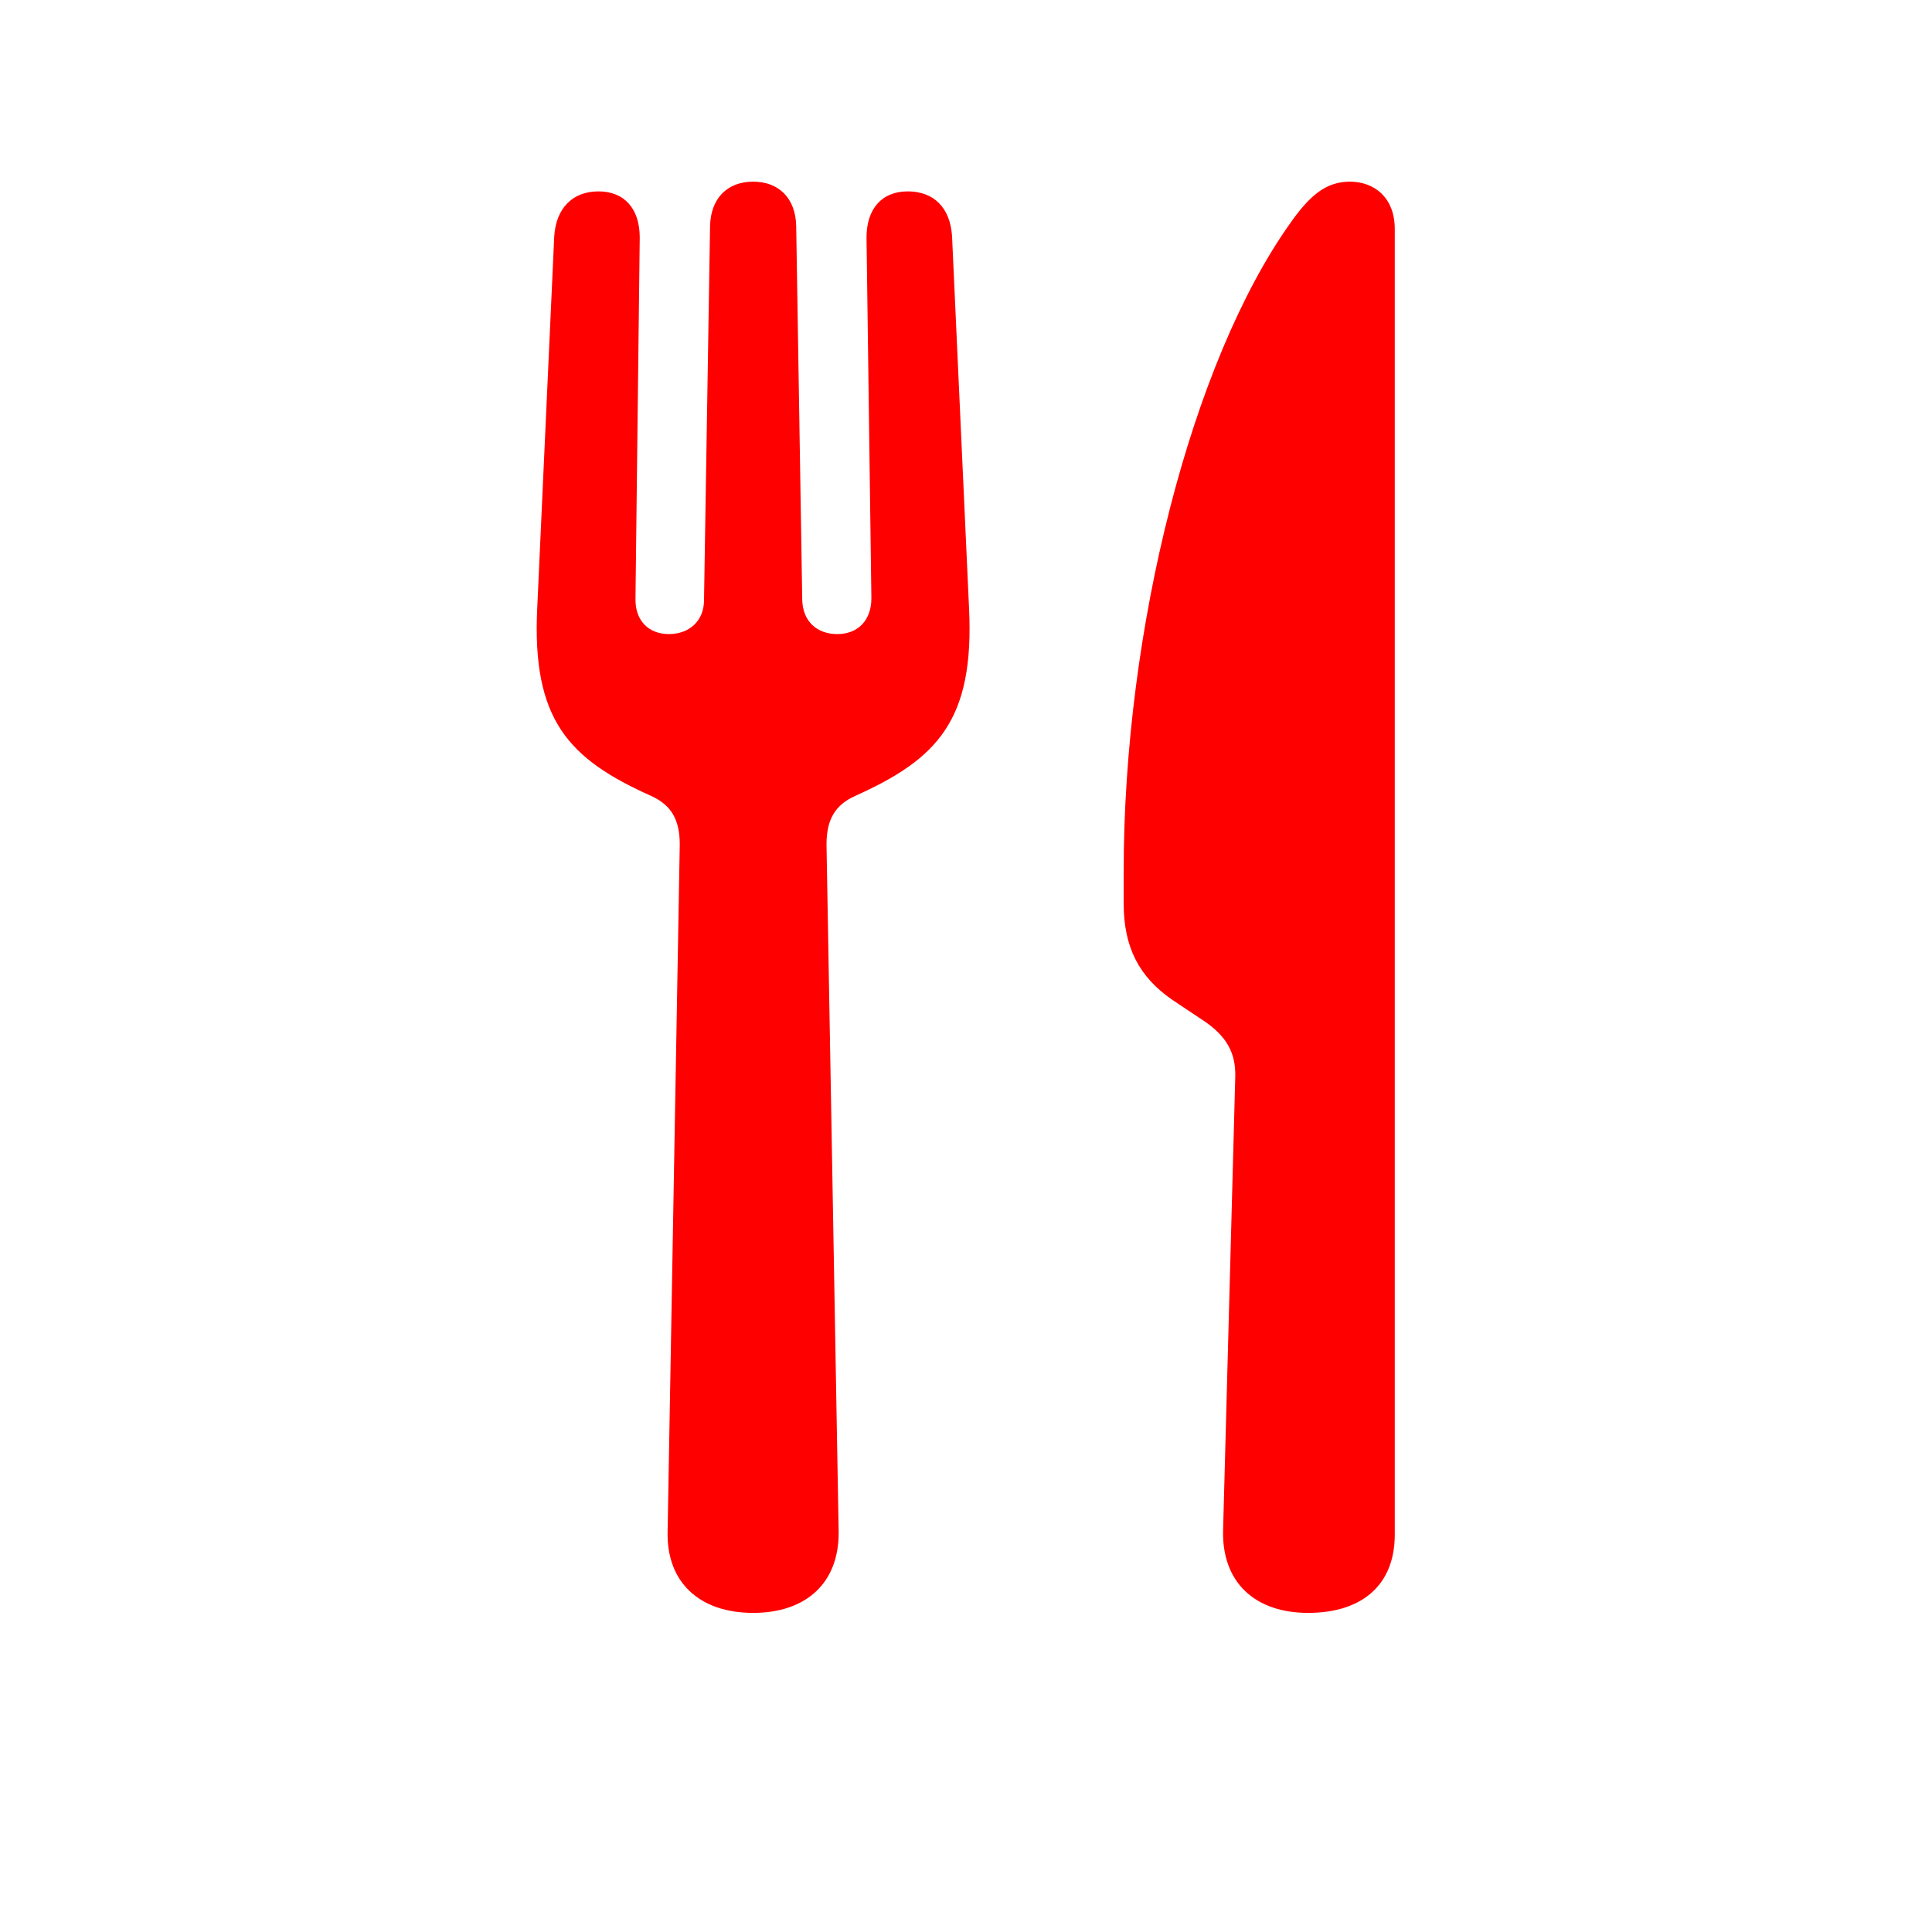 <svg width="70" height="70" viewBox="0 0 70 70" fill="none" xmlns="http://www.w3.org/2000/svg">
<path d="M27.288 58.438C29.221 58.438 30.408 57.339 30.386 55.493L29.946 30.598C29.946 29.697 30.254 29.17 30.979 28.84C33.967 27.5 35.308 26.094 35.11 22.029L34.495 8.56C34.429 7.527 33.835 6.934 32.891 6.934C31.946 6.934 31.396 7.571 31.396 8.604L31.572 21.677C31.572 22.49 31.067 22.974 30.342 22.974C29.595 22.974 29.089 22.512 29.067 21.743L28.848 8.186C28.826 7.197 28.232 6.582 27.288 6.582C26.343 6.582 25.75 7.197 25.727 8.186L25.508 21.743C25.508 22.49 24.98 22.974 24.233 22.974C23.508 22.974 23.003 22.49 23.025 21.677L23.179 8.604C23.179 7.571 22.629 6.934 21.685 6.934C20.74 6.934 20.146 7.549 20.081 8.56L19.465 22.029C19.268 26.094 20.608 27.5 23.596 28.84C24.321 29.17 24.629 29.697 24.629 30.598L24.189 55.493C24.145 57.339 25.354 58.438 27.288 58.438ZM44.756 39.014L44.316 55.405C44.251 57.339 45.481 58.438 47.393 58.438C49.348 58.438 50.535 57.427 50.535 55.603V8.296C50.535 7.153 49.788 6.582 48.909 6.582C48.074 6.582 47.48 7.043 46.755 8.076C43.174 13.108 40.713 22.776 40.713 31.565V32.73C40.713 34.312 41.262 35.388 42.471 36.223L43.657 37.014C44.448 37.563 44.778 38.157 44.756 39.014Z" fill="#FF0000"/>
</svg>
